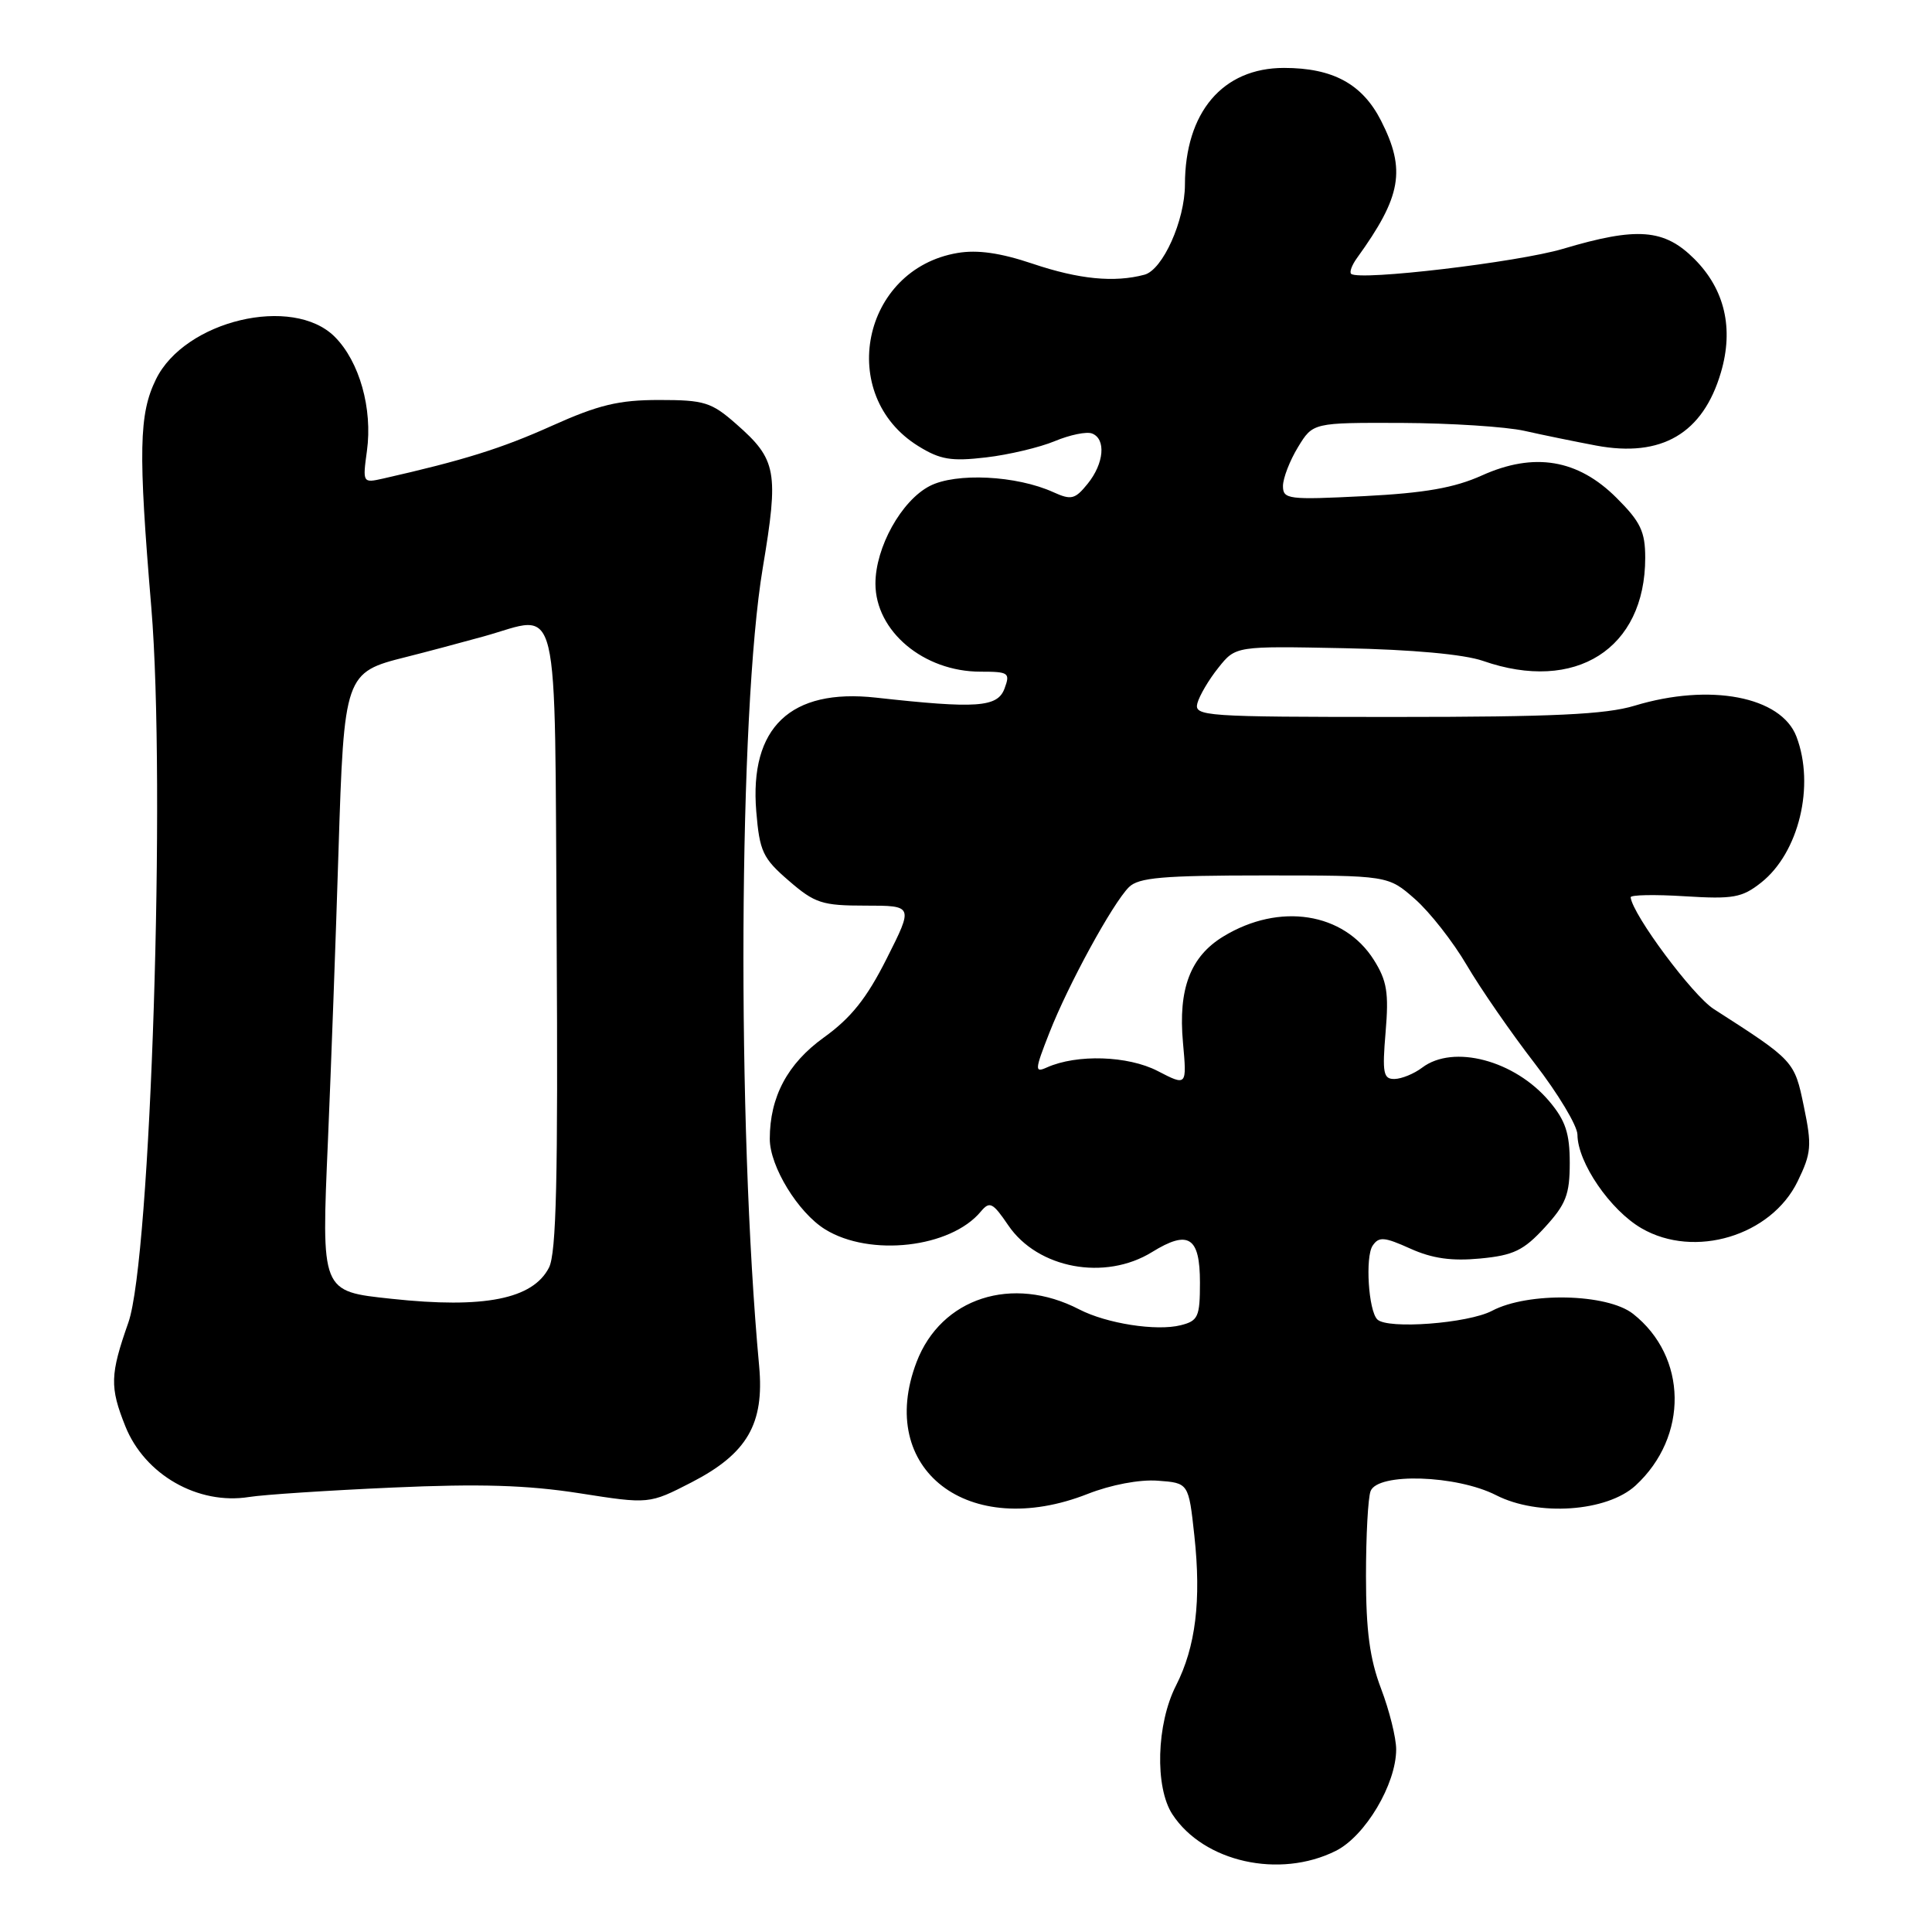 <?xml version="1.0" encoding="UTF-8" standalone="no"?>
<!DOCTYPE svg PUBLIC "-//W3C//DTD SVG 1.1//EN" "http://www.w3.org/Graphics/SVG/1.1/DTD/svg11.dtd" >
<svg xmlns="http://www.w3.org/2000/svg" xmlns:xlink="http://www.w3.org/1999/xlink" version="1.1" viewBox="0 0 256 256">
 <g >
 <path fill="currentColor"
d=" M 177.00 245.25 C 180.90 243.30 185.00 236.41 185.00 231.80 C 185.00 230.27 184.10 226.65 183.00 223.76 C 181.50 219.82 181.00 216.08 181.00 208.83 C 181.00 203.51 181.27 198.45 181.61 197.58 C 182.56 195.11 193.00 195.45 198.24 198.12 C 203.80 200.96 212.94 200.32 216.72 196.84 C 223.76 190.35 223.60 179.77 216.39 174.09 C 212.95 171.39 202.48 171.16 197.70 173.69 C 194.53 175.36 183.84 176.17 182.50 174.83 C 181.33 173.67 180.88 166.56 181.88 165.06 C 182.71 163.83 183.42 163.89 186.88 165.45 C 189.79 166.76 192.36 167.12 196.14 166.76 C 200.56 166.34 201.89 165.69 204.69 162.64 C 207.50 159.57 208.00 158.29 208.00 154.09 C 208.00 150.18 207.44 148.48 205.30 145.94 C 200.72 140.50 192.57 138.34 188.44 141.47 C 187.37 142.28 185.73 142.95 184.79 142.97 C 183.30 143.00 183.14 142.20 183.60 136.75 C 184.04 131.55 183.78 129.95 182.04 127.19 C 178.07 120.90 169.54 119.56 162.11 124.08 C 157.73 126.74 156.10 131.02 156.75 138.15 C 157.27 143.92 157.27 143.92 153.39 141.91 C 149.46 139.88 142.70 139.66 138.72 141.44 C 137.08 142.18 137.10 141.81 139.04 136.87 C 141.54 130.48 147.41 119.73 149.59 117.55 C 150.87 116.28 154.06 116.00 167.54 116.00 C 183.93 116.00 183.93 116.00 187.49 119.13 C 189.45 120.85 192.54 124.79 194.36 127.90 C 196.18 131.00 200.22 136.84 203.33 140.87 C 206.45 144.91 209.01 149.17 209.02 150.35 C 209.04 154.05 213.37 160.36 217.52 162.76 C 224.53 166.82 234.69 163.76 238.20 156.53 C 240.02 152.78 240.10 151.81 239.02 146.61 C 237.77 140.56 237.75 140.55 227.08 133.70 C 224.29 131.91 216.34 121.23 216.07 118.90 C 216.03 118.57 219.26 118.51 223.25 118.76 C 229.67 119.16 230.83 118.95 233.37 116.94 C 238.36 112.99 240.51 104.09 238.04 97.61 C 236.02 92.29 226.58 90.48 216.59 93.51 C 212.77 94.67 205.76 95.00 184.93 95.00 C 159.55 95.00 158.21 94.91 158.66 93.18 C 158.93 92.18 160.17 90.06 161.44 88.48 C 163.73 85.60 163.73 85.60 178.11 85.89 C 187.11 86.07 193.99 86.70 196.50 87.57 C 208.76 91.85 218.00 85.98 218.00 73.91 C 218.00 70.44 217.38 69.14 214.21 65.98 C 209.08 60.85 203.28 59.88 196.36 63.00 C 192.72 64.64 188.80 65.33 180.75 65.74 C 170.68 66.25 170.00 66.16 170.00 64.39 C 170.01 63.35 170.90 61.04 171.99 59.25 C 173.97 56.00 173.97 56.00 185.74 56.04 C 192.21 56.07 199.53 56.54 202.00 57.09 C 204.47 57.65 208.75 58.52 211.50 59.04 C 220.16 60.66 225.65 57.45 228.03 49.35 C 229.75 43.52 228.54 38.34 224.52 34.32 C 220.52 30.32 216.94 30.04 207.11 32.97 C 201.11 34.75 180.16 37.23 179.04 36.29 C 178.78 36.08 179.12 35.14 179.80 34.20 C 185.71 26.02 186.32 22.52 182.99 15.98 C 180.51 11.12 176.61 9.00 170.13 9.00 C 162.01 9.00 157.02 14.88 157.01 24.47 C 157.00 29.23 154.07 35.75 151.65 36.40 C 147.65 37.47 142.96 37.01 136.82 34.94 C 132.57 33.51 129.52 33.07 126.88 33.52 C 114.19 35.66 110.80 52.38 121.68 59.11 C 124.58 60.91 126.05 61.15 130.65 60.61 C 133.67 60.26 137.78 59.28 139.77 58.45 C 141.76 57.62 143.98 57.16 144.70 57.44 C 146.58 58.16 146.30 61.41 144.12 64.10 C 142.45 66.17 141.94 66.29 139.58 65.22 C 134.71 63.00 126.67 62.60 123.19 64.40 C 119.44 66.34 116.00 72.53 116.00 77.33 C 116.00 83.64 122.39 89.00 129.92 89.00 C 133.67 89.00 133.88 89.15 133.10 91.25 C 132.17 93.73 129.43 93.92 116.07 92.44 C 104.75 91.19 99.29 96.39 100.21 107.53 C 100.65 112.82 101.07 113.73 104.52 116.70 C 107.97 119.69 108.94 120.00 114.68 120.00 C 121.03 120.00 121.03 120.00 117.49 127.02 C 114.84 132.29 112.76 134.89 109.14 137.49 C 104.35 140.94 102.00 145.35 102.00 150.91 C 102.00 154.56 105.75 160.68 109.34 162.90 C 115.28 166.57 125.97 165.35 129.96 160.54 C 131.14 159.13 131.54 159.33 133.60 162.36 C 137.50 168.10 146.42 169.76 152.66 165.90 C 157.49 162.92 159.00 163.89 159.00 169.95 C 159.00 174.49 158.76 175.02 156.45 175.60 C 153.23 176.41 146.63 175.38 143.00 173.50 C 134.13 168.91 124.70 171.97 121.45 180.48 C 116.02 194.71 128.32 204.18 144.13 197.95 C 147.21 196.74 150.99 196.02 153.41 196.20 C 157.50 196.50 157.50 196.50 158.26 203.50 C 159.19 212.08 158.43 218.23 155.83 223.34 C 153.23 228.43 153.00 236.82 155.35 240.41 C 159.49 246.73 169.54 248.98 177.00 245.25 Z  M 52.00 197.11 C 63.56 196.59 69.85 196.78 76.76 197.86 C 86.01 199.31 86.01 199.31 91.65 196.41 C 99.01 192.61 101.30 188.67 100.59 181.00 C 97.62 148.83 97.87 94.39 101.07 75.25 C 103.21 62.47 102.92 60.89 97.56 56.19 C 94.27 53.29 93.32 53.00 87.34 53.00 C 81.99 53.00 79.32 53.64 73.13 56.42 C 66.44 59.43 61.40 61.00 50.77 63.41 C 48.06 64.02 48.04 63.99 48.62 59.75 C 49.39 54.14 47.63 47.91 44.36 44.63 C 38.79 39.06 24.47 42.46 20.66 50.27 C 18.41 54.87 18.31 59.75 20.05 80.50 C 22.00 103.90 19.98 166.77 17.01 175.24 C 14.58 182.15 14.53 183.79 16.61 188.99 C 19.18 195.41 26.23 199.44 33.00 198.36 C 34.92 198.05 43.47 197.49 52.00 197.11 Z  M 51.90 172.10 C 42.49 171.09 42.58 171.31 43.46 151.00 C 43.87 141.38 44.50 124.21 44.85 112.85 C 45.59 89.35 45.68 89.09 53.80 87.06 C 56.39 86.41 61.01 85.18 64.08 84.33 C 74.37 81.48 73.46 77.70 73.76 124.51 C 73.95 156.12 73.72 166.07 72.74 167.97 C 70.60 172.14 64.14 173.42 51.90 172.10 Z "/>
</g>
</svg>